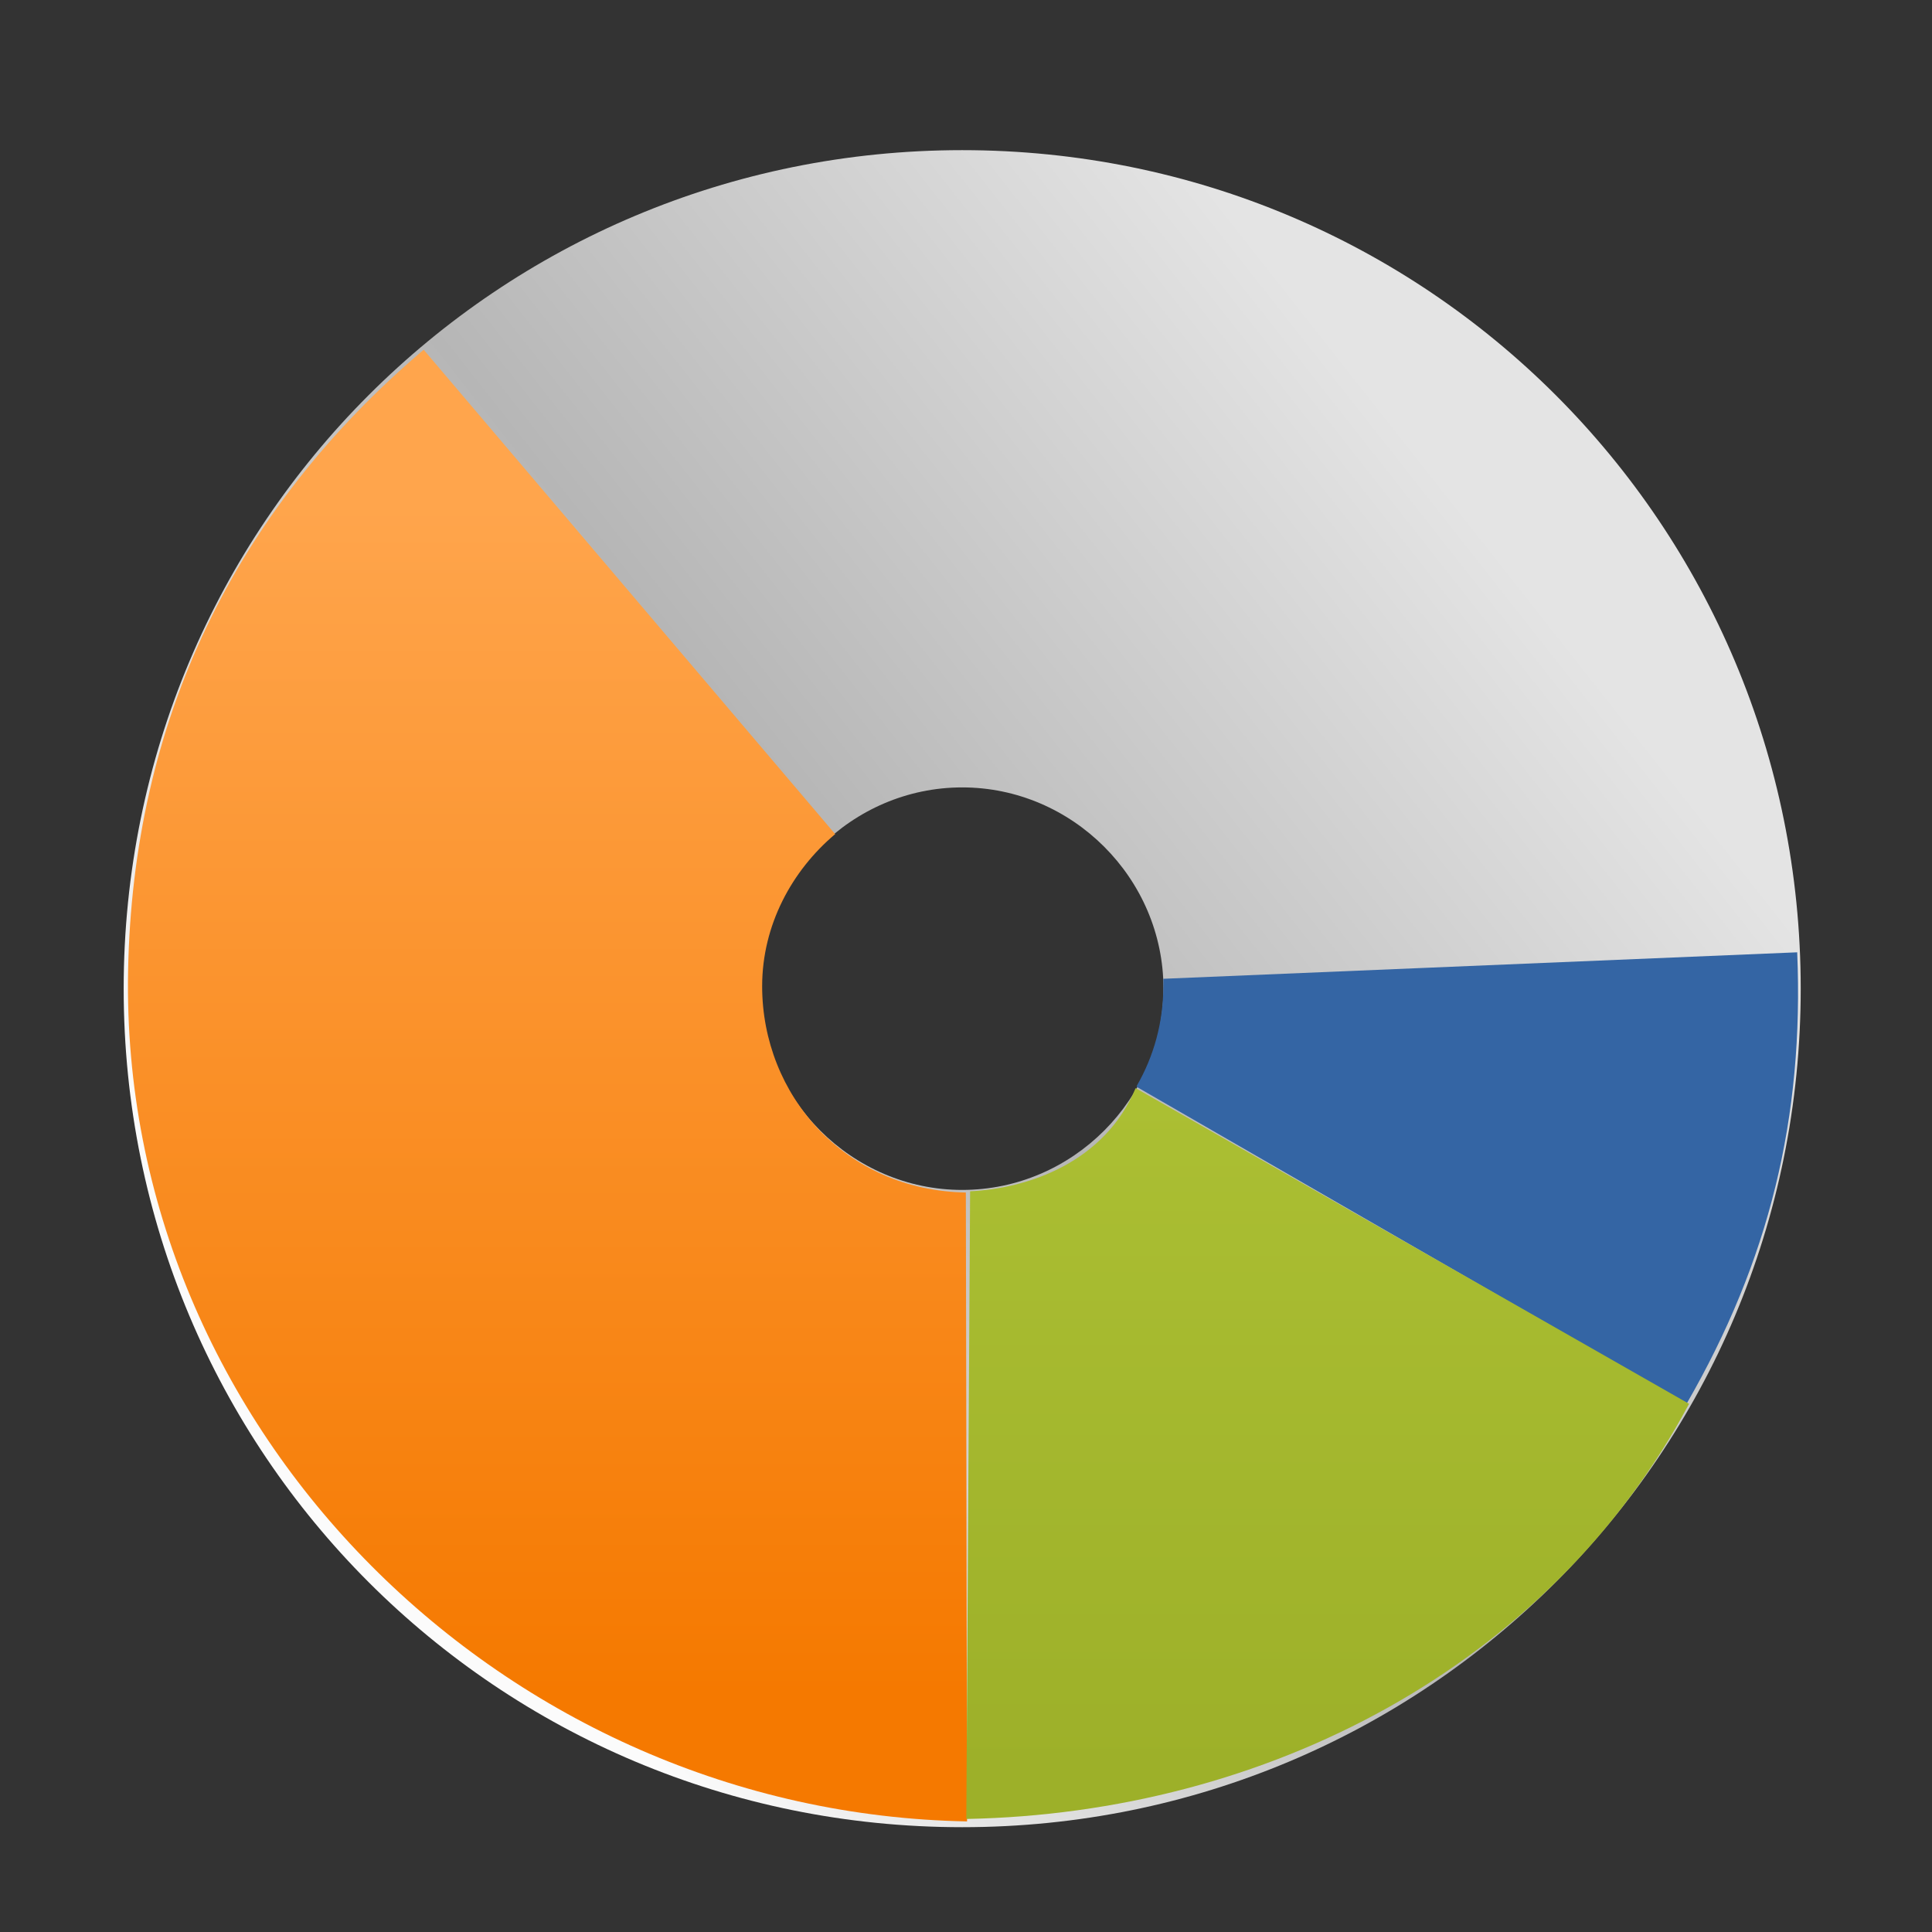 <?xml version="1.0" encoding="UTF-8" standalone="no"?>
<!-- Created with Inkscape (http://www.inkscape.org/) -->

<svg
   xmlns:dc="http://purl.org/dc/elements/1.1/"
   xmlns:cc="http://creativecommons.org/ns#"
   xmlns:rdf="http://www.w3.org/1999/02/22-rdf-syntax-ns#"
   xmlns:svg="http://www.w3.org/2000/svg"
   xmlns="http://www.w3.org/2000/svg"
   xmlns:xlink="http://www.w3.org/1999/xlink"
   xmlns:sodipodi="http://sodipodi.sourceforge.net/DTD/sodipodi-0.dtd"
   xmlns:inkscape="http://www.inkscape.org/namespaces/inkscape"
   width="48"
   height="48"
   viewBox="0 0 12.7 12.7"
   version="1.1"
   id="svg829"
   inkscape:version="0.92.3 (2405546, 2018-03-11)"
   sodipodi:docname="gparted.svg">
  <rect x="0" y="0" width="12.7" height="12.7" fill="#333333" stroke="none"/>
  <defs
     id="defs823">
    <linearGradient
       id="b"
       y1="36"
       y2="12"
       x2="0"
       gradientUnits="userSpaceOnUse"
       gradientTransform="matrix(0.154,0,0,0.154,2.646,286.946)">
      <stop
         stop-color="#06a370"
         id="stop7" />
      <stop
         offset="1"
         stop-color="#22d1b0"
         id="stop9" />
    </linearGradient>
    <linearGradient
       id="a"
       y1="41"
       y2="7"
       x2="0"
       gradientUnits="userSpaceOnUse"
       gradientTransform="matrix(0.187,0,0,0.187,1.868,286.168)">
      <stop
         stop-color="#728790"
         id="stop2" />
      <stop
         offset="1"
         stop-color="#85969e"
         id="stop4" />
    </linearGradient>
    <linearGradient
       id="c"
       y1="44"
       y2="4"
       x2="0"
       gradientUnits="userSpaceOnUse"
       gradientTransform="matrix(0.265,0,0,0.265,2e-7,284.3)">
      <stop
         stop-color="#2a2c2f"
         id="stop12" />
      <stop
         offset="1"
         stop-color="#424649"
         id="stop14" />
    </linearGradient>
    <linearGradient
       inkscape:collect="always"
       xlink:href="#linearGradient14703"
       id="linearGradient23772"
       gradientUnits="userSpaceOnUse"
       gradientTransform="matrix(0.265,0,0,0.265,15.758,284.185)"
       x1="5.786"
       y1="44.365"
       x2="5.786"
       y2="5.46" />
    <linearGradient
       id="linearGradient14703">
      <stop
         style="stop-color:#9db029;stop-opacity:1;"
         offset="0"
         id="stop14705" />
      <stop
         style="stop-color:#bed340;stop-opacity:1;"
         offset="1"
         id="stop14707" />
    </linearGradient>
    <linearGradient
       inkscape:collect="always"
       xlink:href="#linearGradient14687"
       id="linearGradient23778"
       gradientUnits="userSpaceOnUse"
       gradientTransform="matrix(0.265,0,0,0.265,15.758,284.185)"
       x1="-13.998"
       y1="42.451"
       x2="-13.998"
       y2="12.898" />
    <linearGradient
       id="linearGradient14687">
      <stop
         style="stop-color:#f57900;stop-opacity:1;"
         offset="0"
         id="stop14689" />
      <stop
         style="stop-color:#ffa54c;stop-opacity:1;"
         offset="1"
         id="stop14691" />
    </linearGradient>
    <linearGradient
       inkscape:collect="always"
       xlink:href="#aigrd2"
       id="linearGradient23397"
       gradientUnits="userSpaceOnUse"
       gradientTransform="matrix(0.315,0,0,0.315,-1.234,283.523)"
       x1="12.274"
       y1="32.416"
       x2="35.391"
       y2="14.203" />
    <linearGradient
       id="aigrd2"
       gradientUnits="userSpaceOnUse"
       x1="12.274"
       y1="32.416"
       x2="35.391"
       y2="14.203">
      <stop
         offset="0"
         style="stop-color:#FBFBFB"
         id="stop3043" />
      <stop
         offset="0.5"
         style="stop-color:#B6B6B6"
         id="stop3045" />
      <stop
         offset="1"
         style="stop-color:#E4E4E4"
         id="stop3047" />
    </linearGradient>
  </defs>
  <sodipodi:namedview
     id="base"
     pagecolor="#ffffff"
     bordercolor="#666666"
     borderopacity="1.0"
     inkscape:pageopacity="0.0"
     inkscape:pageshadow="2"
     inkscape:zoom="10.625"
     inkscape:cx="24"
     inkscape:cy="24"
     inkscape:document-units="mm"
     inkscape:current-layer="layer1"
     showgrid="false"
     showguides="true"
     inkscape:guide-bbox="true"
     inkscape:window-width="1366"
     inkscape:window-height="719"
     inkscape:window-x="0"
     inkscape:window-y="25"
     inkscape:window-maximized="1"
     scale-x="1.9"
     units="px"
     inkscape:snap-global="false" />
  <g
     inkscape:label="Capa 1"
     inkscape:groupmode="layer"
     id="layer1"
     transform="translate(0,-284.3)">
    <path
       inkscape:r_cy="true"
       inkscape:r_cx="true"
       id="path3049"
       d="m 6.325,285.287 c -3.055,0 -5.512,2.457 -5.512,5.512 0,3.055 2.457,5.512 5.512,5.512 3.055,0 5.512,-2.457 5.512,-5.512 0,-3.055 -2.457,-5.512 -5.512,-5.512 z m 0,6.835 c -0.724,0 -1.323,-0.598 -1.323,-1.323 0,-0.724 0.598,-1.323 1.323,-1.323 0.724,0 1.323,0.598 1.323,1.323 0,0.724 -0.598,1.323 -1.323,1.323 z"
       style="display:inline;fill:url(#linearGradient23397);fill-rule:nonzero;stroke:none;stroke-width:0.265;stroke-miterlimit:4;stroke-opacity:1"
       inkscape:connector-curvature="0" />
    <path
       sodipodi:nodetypes="csccscc"
       style="display:inline;fill:url(#linearGradient23778);fill-opacity:1;fill-rule:nonzero;stroke:none;stroke-width:0.265;stroke-linecap:round;stroke-linejoin:round;stroke-miterlimit:4;stroke-dasharray:none;stroke-dashoffset:0;stroke-opacity:1"
       d="m 2.785,286.599 c -1.249,1.06 -1.913,2.447 -1.943,4.085 -0.056,3.03 2.485,5.534 5.515,5.589 l -0.008,-4.134 c -0.795,-0.014 -1.339,-0.641 -1.339,-1.356 -3e-7,-0.401 0.195,-0.76 0.48,-1 z"
       id="path12050"
       inkscape:connector-curvature="0" />
    <path
       style="display:inline;fill:#3465a4;fill-opacity:1;fill-rule:nonzero;stroke:none;stroke-width:0.265;stroke-linecap:round;stroke-linejoin:round;stroke-miterlimit:4;stroke-dasharray:none;stroke-dashoffset:0;stroke-opacity:1"
       d="m 11.814,290.56 -4.167,0.174 c 6.35e-4,0.017 0,0.033 0,0.05 -1e-6,0.238 -0.063,0.46 -0.174,0.653 v 0.008 l 3.613,2.084 c 0.544,-0.943 0.773,-1.881 0.728,-2.968 z"
       id="path6739"
       inkscape:connector-curvature="0" />
    <path
       style="display:inline;fill:url(#linearGradient23772);fill-opacity:1;fill-rule:nonzero;stroke:none;stroke-width:0.265;stroke-linecap:round;stroke-linejoin:round;stroke-miterlimit:4;stroke-dasharray:none;stroke-dashoffset:0;stroke-opacity:1"
       d="m 7.465,291.453 c -0.204,0.486 -0.702,0.659 -1.088,0.678 l -0.025,4.126 c 1.967,-0.038 3.828,-0.998 4.751,-2.729 z"
       id="path8534"
       sodipodi:nodetypes="ccccc"
       inkscape:connector-curvature="0" />
  </g>
</svg>
